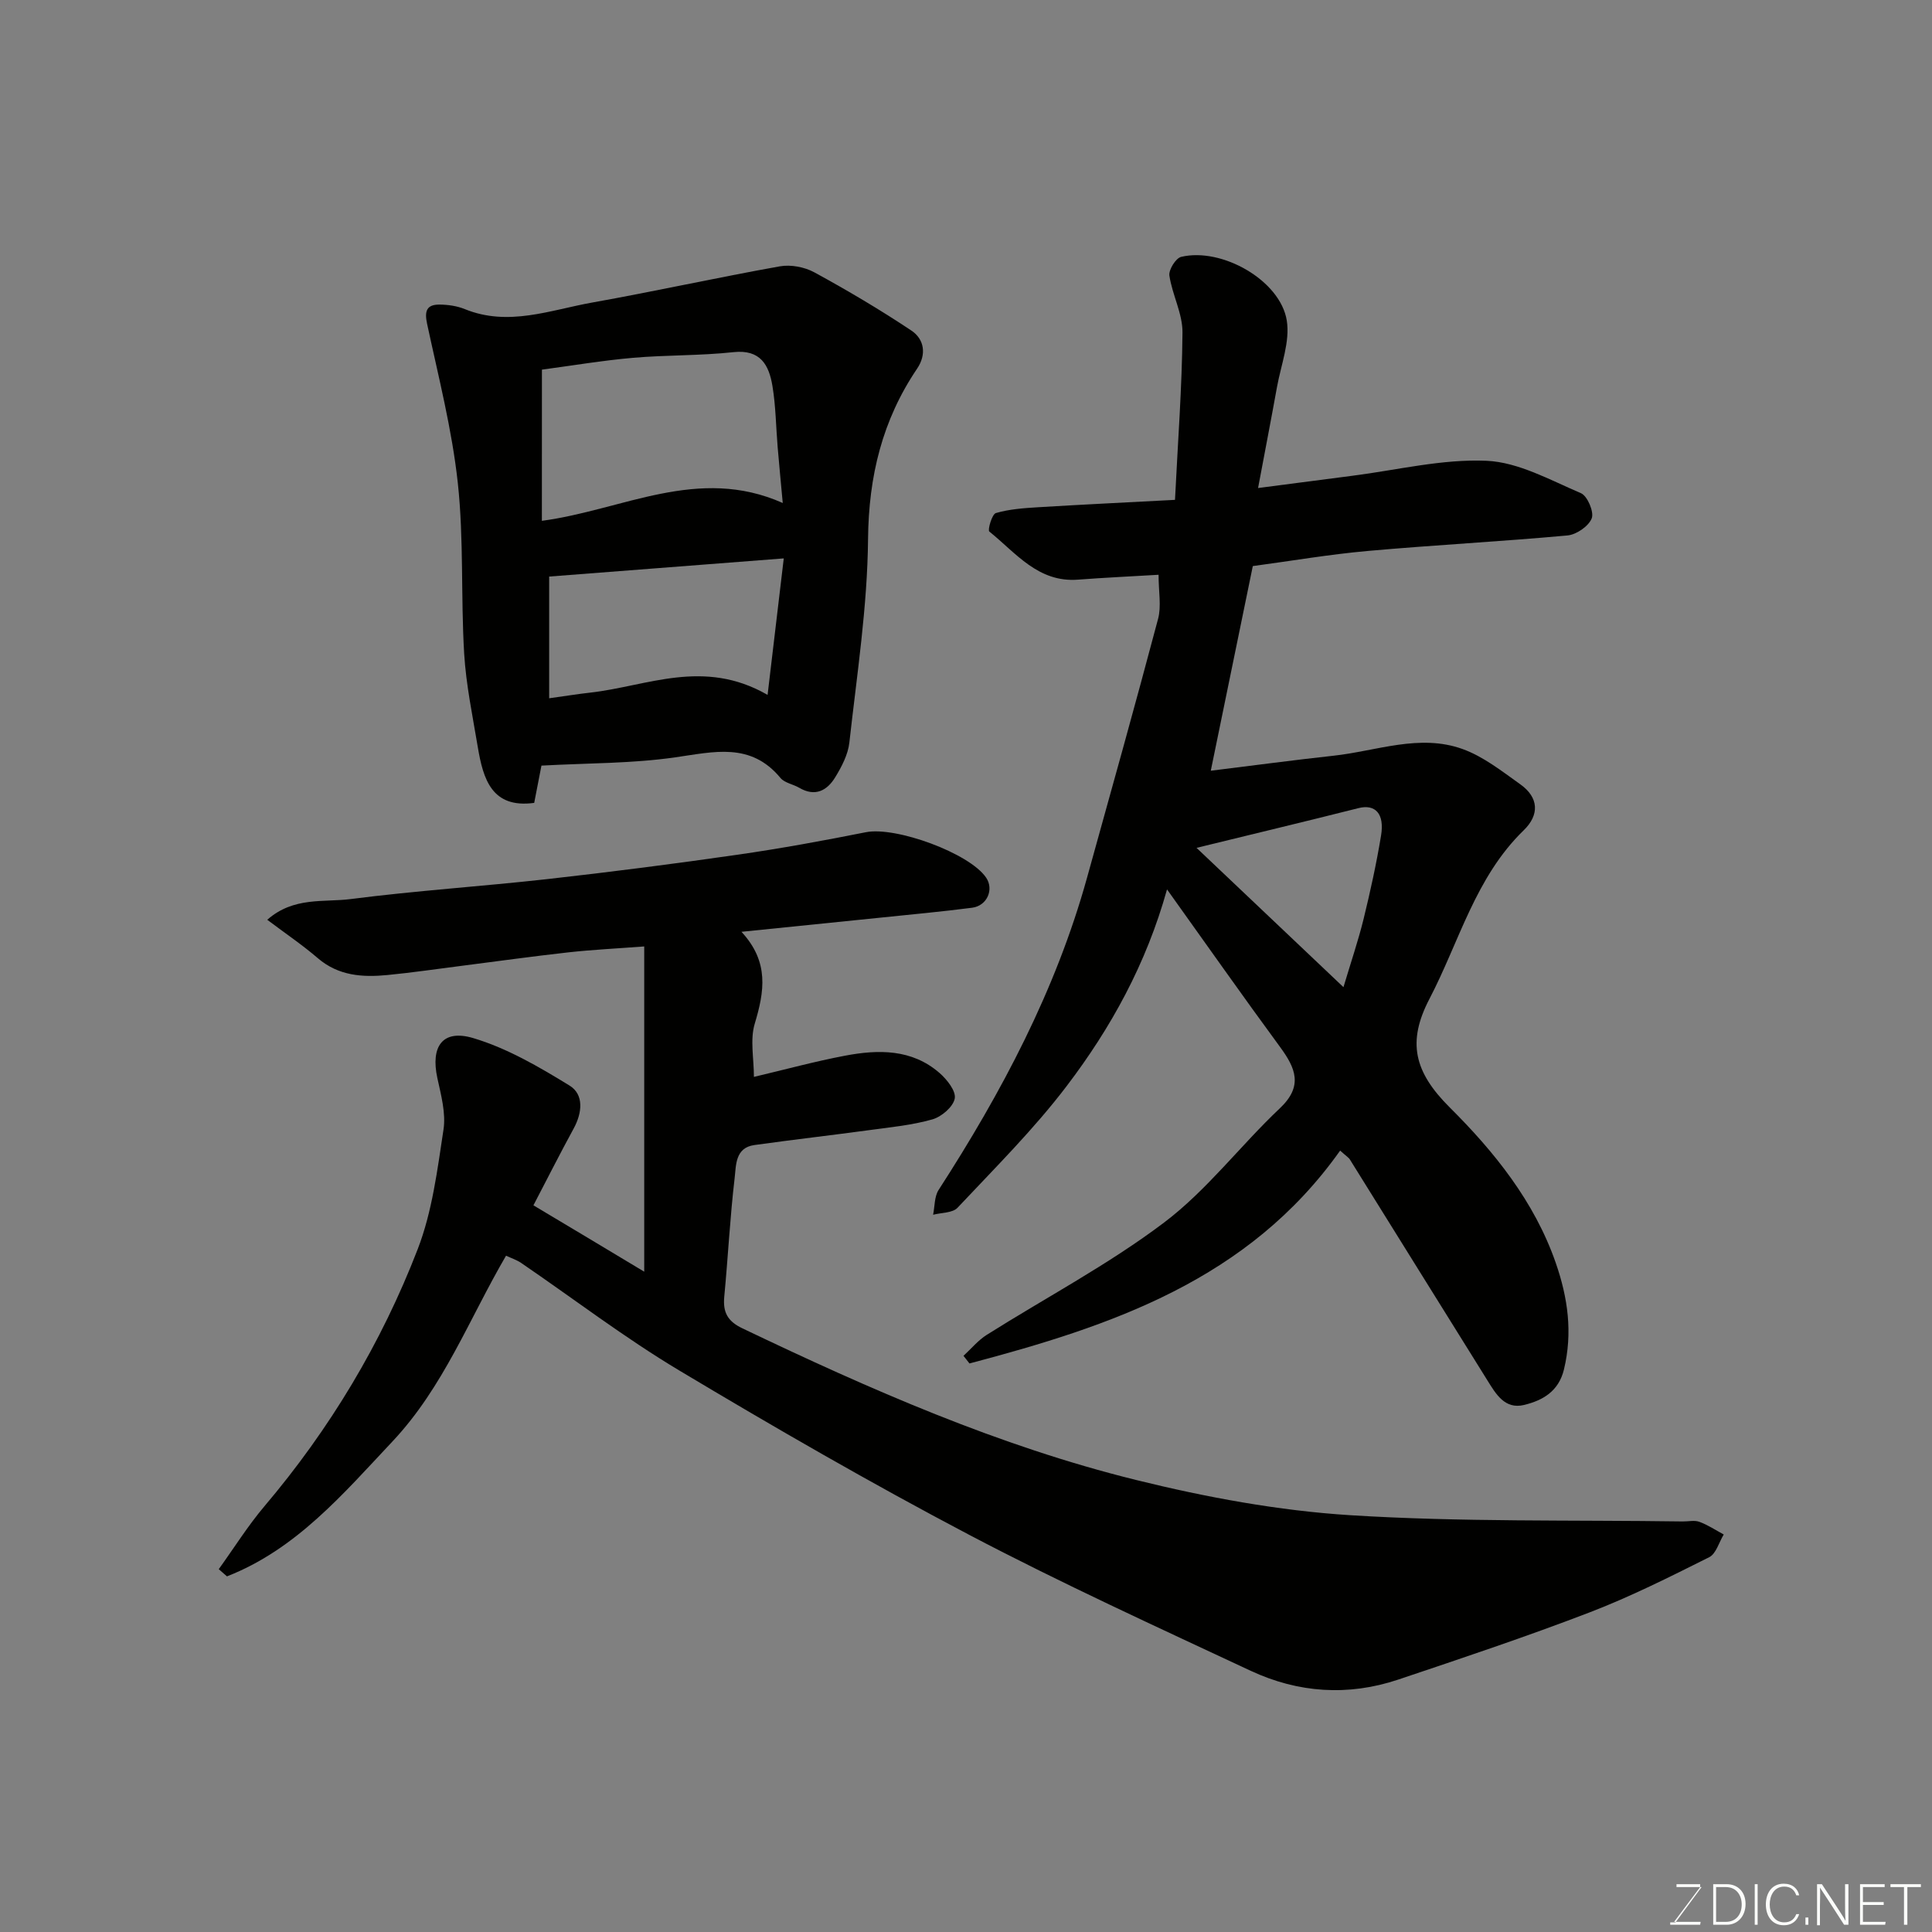 <svg enable-background="new 0 0 400 400" viewBox="0 0 400 400" xmlns="http://www.w3.org/2000/svg"><rect x="0" y="0" width="400" height="400" fill="#808080" stroke="none"/><path d="m133.38 263.29c0-22.91 0-44.75 0-67.34-5.66.43-10.67.67-15.66 1.22-7.48.83-14.94 1.88-22.41 2.83-5.03.64-10.06 1.38-15.1 1.87-5.16.5-10.13.18-14.41-3.49-3.2-2.75-6.71-5.12-10.47-7.95 5.48-4.83 11.73-3.57 17.29-4.29 13.51-1.74 27.13-2.62 40.68-4.13 13.18-1.48 26.34-3.17 39.47-5.06 8.88-1.28 17.71-2.9 26.51-4.65 6.17-1.23 21.44 4.32 24.89 9.41 1.65 2.44.21 5.83-2.92 6.23-6.34.82-12.71 1.4-19.07 2.06-9.25.95-18.51 1.89-28.67 2.92 5.8 6.25 4.74 12.4 2.75 19.03-1 3.32-.17 7.19-.17 11.01 6.56-1.55 12.67-3.22 18.86-4.39 6.9-1.31 13.83-1.41 19.56 3.57 1.54 1.34 3.45 3.74 3.16 5.29-.31 1.71-2.72 3.78-4.61 4.32-4.21 1.2-8.64 1.63-13.01 2.22-7.95 1.08-15.92 1.99-23.87 3.1-4 .56-3.77 4.22-4.08 6.83-.96 8.16-1.37 16.39-2.15 24.58-.3 3.2.67 5.07 3.76 6.54 26.35 12.6 53.08 24.37 81.49 31.39 14.53 3.59 29.49 6.36 44.4 7.3 22.86 1.43 45.85.96 68.78 1.29 1.17.02 2.45-.3 3.47.08 1.76.65 3.36 1.72 5.03 2.62-.98 1.61-1.58 3.98-3 4.7-8.14 4.07-16.32 8.19-24.8 11.44-13.05 5.01-26.33 9.45-39.59 13.9-10.34 3.47-20.72 2.77-30.52-1.81-19.55-9.14-39.2-18.12-58.29-28.15-20.36-10.71-40.31-22.23-60.05-34.04-11.3-6.76-21.82-14.81-32.71-22.25-.92-.63-2.03-.99-3.15-1.51-7.61 13.03-12.95 27.21-23.48 38.42-10.28 10.93-19.96 22.37-34.3 27.97-.57-.5-1.13-1-1.7-1.49 3.14-4.35 6-8.94 9.45-13.02 13.55-15.99 24.22-33.76 31.74-53.23 3.01-7.79 4.07-16.41 5.34-24.75.52-3.42-.51-7.18-1.27-10.68-1.42-6.53 1.06-10.18 7.44-8.27 7.01 2.09 13.62 5.95 19.92 9.82 3.03 1.86 2.64 5.65.85 8.92-2.79 5.11-5.42 10.32-8.32 15.88 7.66 4.56 14.85 8.88 22.94 13.74z" fill="#010100"/><path d="m277.46 238.22c-18.97 26.78-47.37 36.31-76.74 44.07-.41-.53-.83-1.05-1.24-1.58 1.59-1.46 3.01-3.2 4.81-4.34 12.27-7.74 25.21-14.56 36.74-23.27 8.87-6.7 15.78-15.93 23.94-23.63 4.89-4.61 3.27-8.33.02-12.75-7.71-10.49-15.18-21.14-23.37-32.58-4.32 15.49-11.64 28.7-20.77 40.71-6.81 8.96-14.87 16.97-22.6 25.2-1.03 1.1-3.34 1-5.06 1.45.35-1.72.25-3.74 1.13-5.12 13.06-20.22 24.26-41.32 30.74-64.66 4.96-17.85 9.96-35.69 14.71-53.6.7-2.63.1-5.6.1-9.12-5.67.34-11.18.59-16.68 1.01-8.27.64-12.87-5.55-18.36-9.96-.39-.31.55-3.6 1.36-3.83 2.79-.81 5.78-1.02 8.71-1.2 9.18-.56 18.37-1 28.37-1.53.59-12.02 1.46-23.34 1.55-34.66.03-3.91-2.12-7.79-2.71-11.77-.18-1.2 1.33-3.62 2.44-3.88 8.41-2.01 20.51 4.86 21.86 13.16.71 4.39-1.2 9.22-2.03 13.83-1.21 6.71-2.51 13.39-3.91 20.87 7.07-.92 13.3-1.74 19.54-2.54 9.26-1.18 18.57-3.5 27.76-3.1 6.62.29 13.19 4 19.55 6.71 1.34.57 2.75 3.9 2.23 5.21-.64 1.63-3.17 3.37-5.02 3.54-13.77 1.26-27.59 1.98-41.36 3.21-7.96.71-15.86 2.07-23.79 3.13-2.85 13.9-5.66 27.57-8.7 42.37 8.94-1.1 17.18-2.21 25.44-3.11 8.89-.97 17.79-4.59 26.69-1.38 4.31 1.55 8.15 4.6 11.96 7.31 3.82 2.72 4 6.31.69 9.52-10.01 9.71-13.33 23.06-19.5 34.88-4.65 8.91-3.23 15.11 4.22 22.52 9.14 9.09 17.51 19.44 21.92 32.15 2.52 7.25 3.53 14.47 1.7 22.07-1.1 4.55-4.4 6.41-8.25 7.35-3.99.97-5.85-2.28-7.6-5.09-9.5-15.21-18.95-30.46-28.44-45.68-.22-.41-.69-.67-2.05-1.89zm-29.73-62.68c10.28 9.75 20.06 19.02 30.42 28.84 1.55-5.21 3.07-9.64 4.18-14.17 1.39-5.69 2.65-11.43 3.6-17.2.76-4.57-1.21-6.57-4.66-5.7-10.85 2.74-21.74 5.34-33.54 8.23z" fill="#010100"/><path d="m112.1 158.51c-.5 2.55-1.02 5.25-1.5 7.72-8.77 1.19-10.57-4.92-11.68-11.57-1.07-6.43-2.43-12.87-2.82-19.36-.7-11.74-.05-23.6-1.31-35.26-1.2-11.11-4.02-22.06-6.37-33.02-.57-2.65-.07-3.97 2.56-3.96 1.76.01 3.64.28 5.26.94 9.02 3.67 17.67.19 26.36-1.36 12.99-2.32 25.88-5.18 38.87-7.5 2.25-.4 5.1.14 7.12 1.24 6.86 3.74 13.61 7.73 20.1 12.06 2.67 1.78 3.19 4.91 1.19 7.88-7.21 10.66-10.03 22.27-10.16 35.26-.13 14.07-2.31 28.13-3.87 42.17-.28 2.48-1.59 4.99-2.93 7.18-1.68 2.76-4.16 4.1-7.45 2.17-1.26-.74-3.02-1-3.88-2.03-6.18-7.47-13.81-5.4-21.8-4.27-8.87 1.28-17.95 1.18-27.69 1.71zm.09-50.68c16.76-2.23 32.33-11.49 49.87-3.69-.38-4.14-.74-7.82-1.05-11.51-.36-4.25-.39-8.56-1.09-12.75-.72-4.3-2.47-7.58-8.08-6.97-6.89.75-13.87.57-20.77 1.17-6.31.55-12.57 1.61-18.87 2.45-.01 10.51-.01 20.8-.01 31.3zm1.51 36.74c3.32-.46 5.9-.88 8.5-1.17 11.77-1.32 23.46-7.17 36.72.47 1.16-9.78 2.21-18.62 3.35-28.26-16.98 1.32-33.01 2.56-48.57 3.76z" fill="#010100"/><g fill="#fbfcfa"><path d="m346.9 398 5.4-7.3h-5.2v-.6h4.9v.6l-5.4 7.2h5.5l-.1.6h-6.2v-.5z"/><path d="m354.7 390.1h2.8c2.3 0 3.9 1.6 3.9 4.1s-1.6 4.3-3.9 4.3h-2.8zm.6 7.8h2c2.2 0 3.3-1.6 3.3-3.6 0-1.8-1-3.6-3.3-3.6h-2z"/><path d="m363.9 390.1v8.4h-.6v-8.4z"/><path d="m372.5 396.3c-.4 1.3-1.4 2.3-3.2 2.3-2.4 0-3.7-1.9-3.7-4.3 0-2.3 1.2-4.3 3.7-4.3 1.8 0 2.9 1 3.2 2.4h-.6c-.4-1.1-1.1-1.8-2.5-1.8-2.1 0-3 1.9-3 3.7s.9 3.7 3 3.7c1.4 0 2.1-.7 2.5-1.7z"/><path d="m373.8 398.5v-1.5h.6v1.5z"/><path d="m376.2 398.5v-8.4h1c1.3 2 4.4 6.6 4.9 7.6-.1-1.2-.1-2.4-.1-3.8v-3.8h.7v8.4h-.9c-1.2-1.9-4.4-6.8-5-7.7.1 1.1 0 2.3 0 3.9v3.9h-.6z"/><path d="m390 394.4h-4.3v3.5h4.7l-.1.6h-5.2v-8.4h5.1v.6h-4.5v3.1h4.3z"/><path d="m394.2 390.7h-2.8v-.6h6.3v.6h-2.8v7.8h-.7z"/></g></svg>